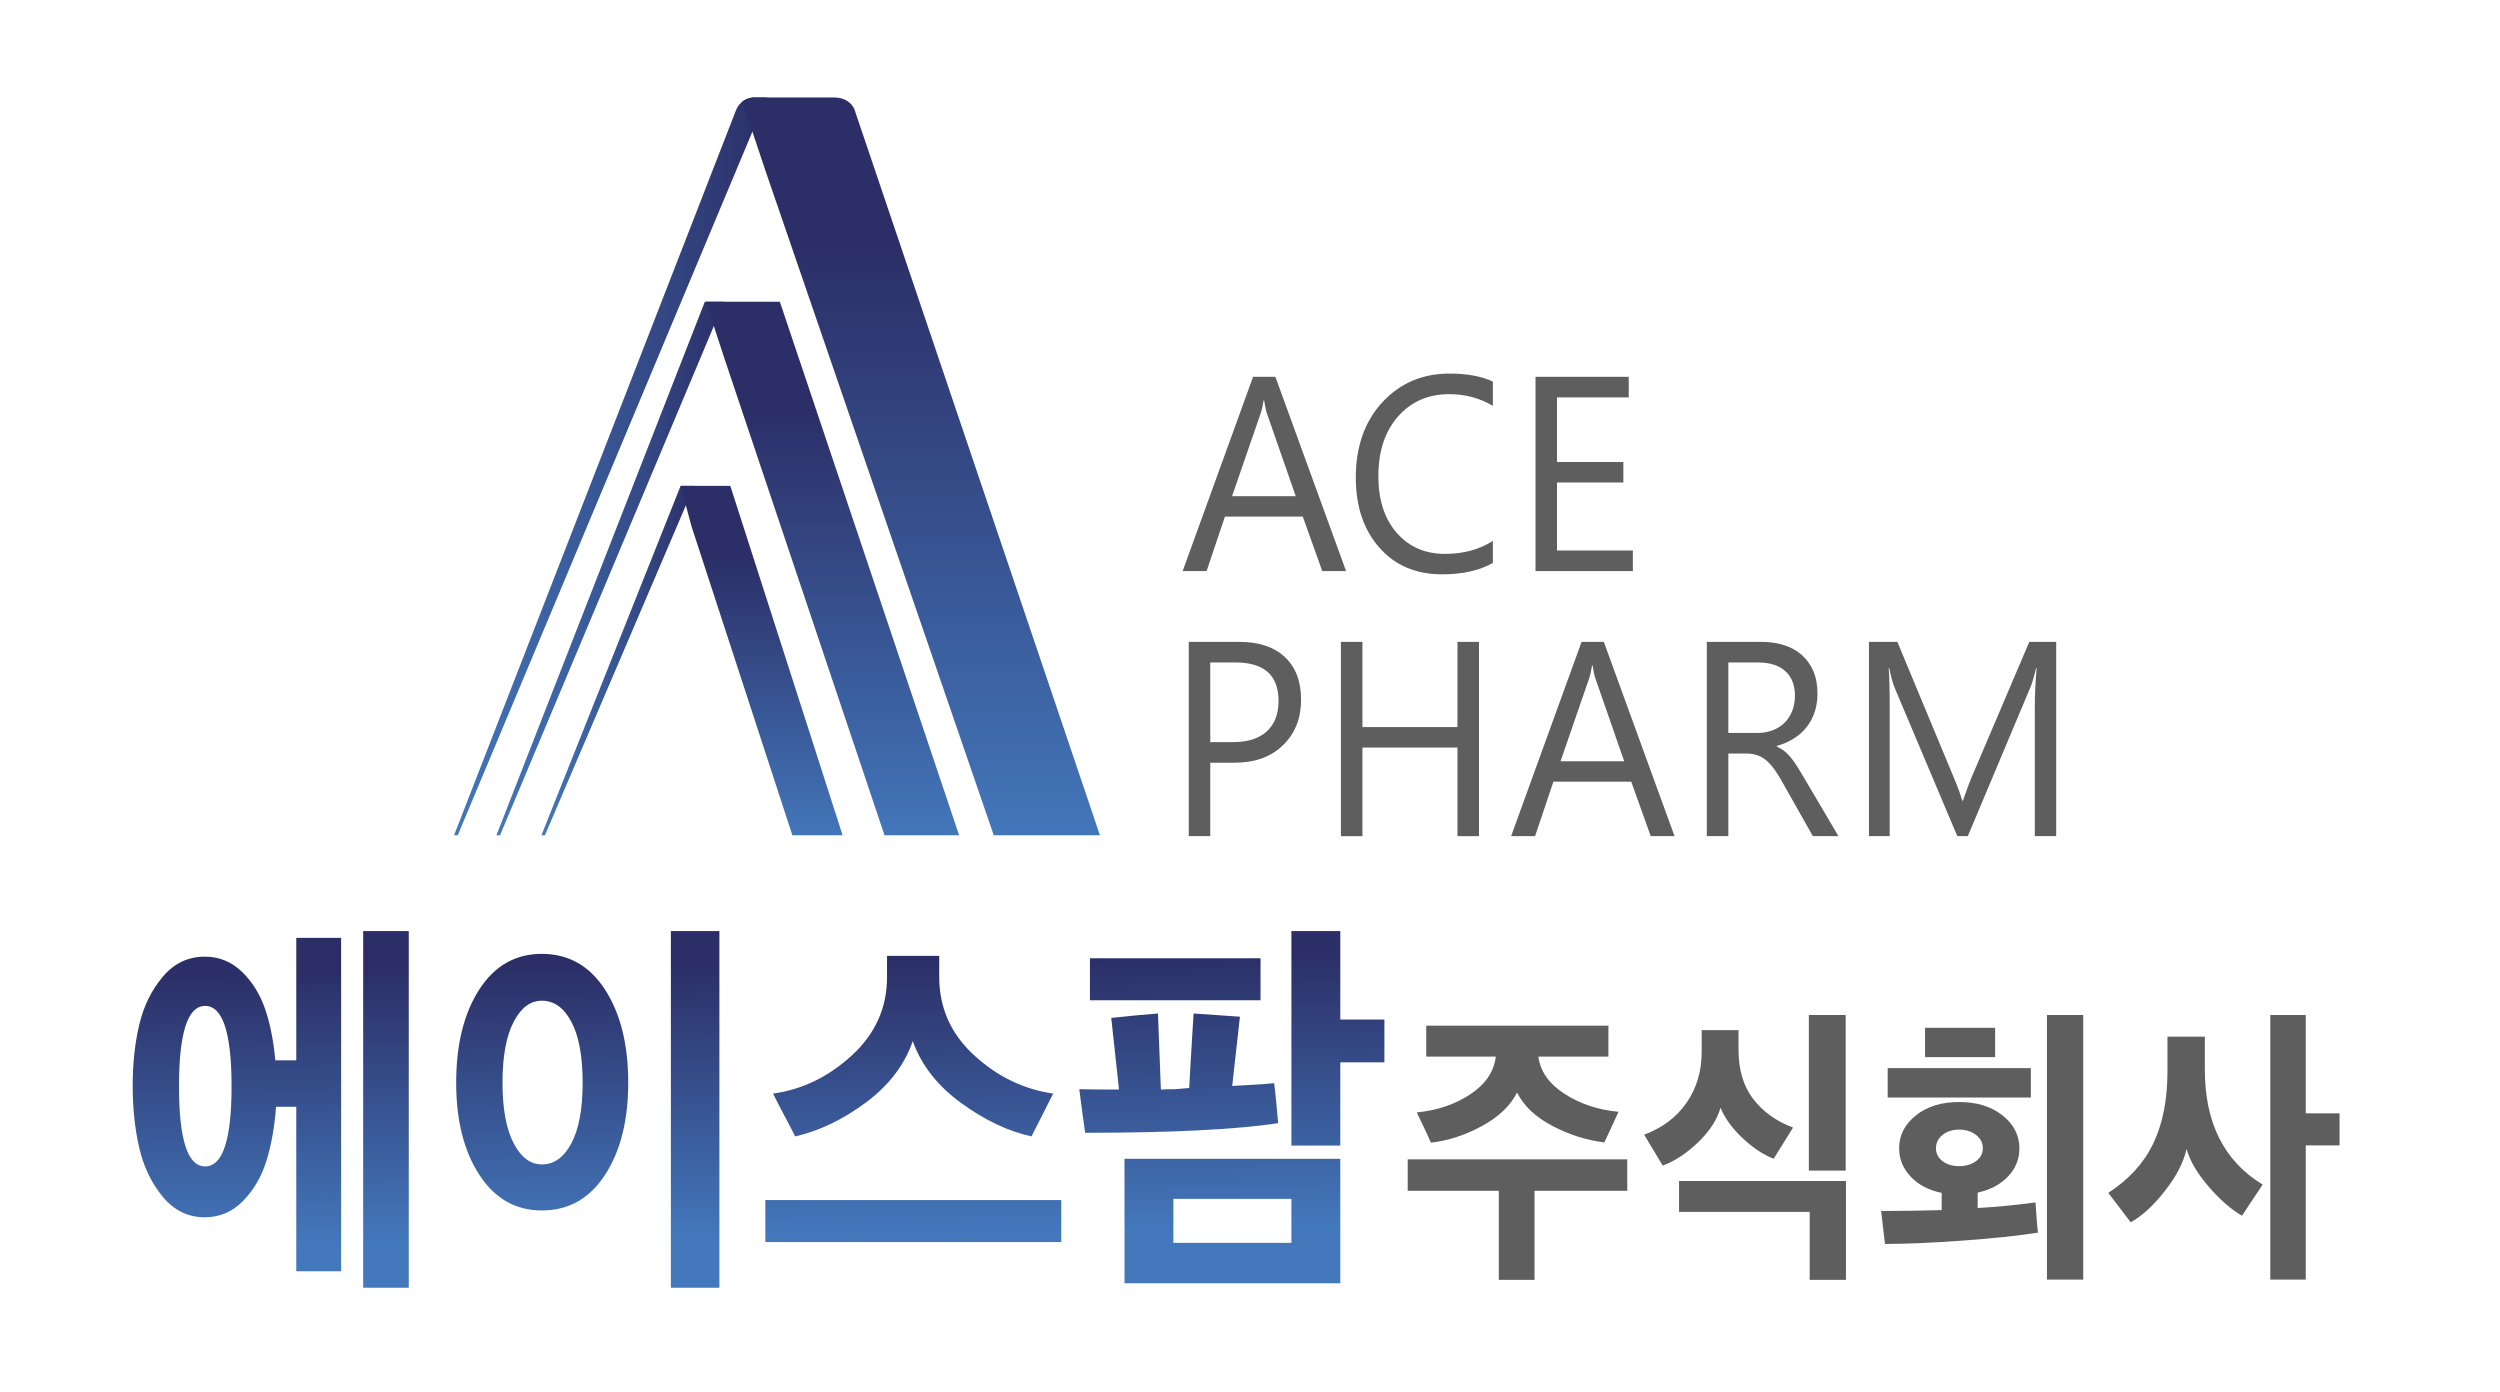 <?xml version="1.0" encoding="UTF-8" standalone="no"?>
<svg
   xmlns:dc="http://purl.org/dc/elements/1.1/"
   xmlns:cc="http://creativecommons.org/ns#"
   xmlns:rdf="http://www.w3.org/1999/02/22-rdf-syntax-ns#"
   xmlns:svg="http://www.w3.org/2000/svg"
   xmlns="http://www.w3.org/2000/svg"
   viewBox="0 0 635.035 353.701"
   height="353.701"
   width="635.035"
   xml:space="preserve"
   id="svg2"
   version="1.1"><defs
     id="defs6"><clipPath
       id="clipPath14"
       clipPathUnits="userSpaceOnUse"><path
         id="path12"
         d="M 0,0 H 595.276 V 595.276 H 0 Z" /></clipPath><clipPath
       id="clipPath22"
       clipPathUnits="userSpaceOnUse"><path
         id="path20"
         d="M 0,595.276 H 595.276 V 0 H 0 Z" /></clipPath><linearGradient
       id="linearGradient54"
       spreadMethod="pad"
       gradientTransform="matrix(1.008,-55.464,-55.464,-1.008,110.916,265.787)"
       gradientUnits="userSpaceOnUse"
       y2="0"
       x2="1"
       y1="0"
       x1="0"><stop
         id="stop48"
         offset="0"
         style="stop-opacity:1;stop-color:#2c2f67" /><stop
         id="stop50"
         offset="0.064"
         style="stop-opacity:1;stop-color:#2c2f67" /><stop
         id="stop52"
         offset="1"
         style="stop-opacity:1;stop-color:#4378bc" /></linearGradient><linearGradient
       id="linearGradient76"
       spreadMethod="pad"
       gradientTransform="matrix(1.008,-55.464,-55.464,-1.008,171.321,266.885)"
       gradientUnits="userSpaceOnUse"
       y2="0"
       x2="1"
       y1="0"
       x1="0"><stop
         id="stop70"
         offset="0"
         style="stop-opacity:1;stop-color:#2c2f67" /><stop
         id="stop72"
         offset="0.064"
         style="stop-opacity:1;stop-color:#2c2f67" /><stop
         id="stop74"
         offset="1"
         style="stop-opacity:1;stop-color:#4378bc" /></linearGradient><linearGradient
       id="linearGradient98"
       spreadMethod="pad"
       gradientTransform="matrix(1.008,-55.464,-55.464,-1.008,232.594,268)"
       gradientUnits="userSpaceOnUse"
       y2="0"
       x2="1"
       y1="0"
       x1="0"><stop
         id="stop92"
         offset="0"
         style="stop-opacity:1;stop-color:#2c2f67" /><stop
         id="stop94"
         offset="0.064"
         style="stop-opacity:1;stop-color:#2c2f67" /><stop
         id="stop96"
         offset="1"
         style="stop-opacity:1;stop-color:#4378bc" /></linearGradient><linearGradient
       id="linearGradient120"
       spreadMethod="pad"
       gradientTransform="matrix(1.008,-55.464,-55.464,-1.008,293.852,269.113)"
       gradientUnits="userSpaceOnUse"
       y2="0"
       x2="1"
       y1="0"
       x1="0"><stop
         id="stop114"
         offset="0"
         style="stop-opacity:1;stop-color:#2c2f67" /><stop
         id="stop116"
         offset="0.064"
         style="stop-opacity:1;stop-color:#2c2f67" /><stop
         id="stop118"
         offset="1"
         style="stop-opacity:1;stop-color:#4378bc" /></linearGradient><clipPath
       id="clipPath130"
       clipPathUnits="userSpaceOnUse"><path
         id="path128"
         d="M 0,595.276 H 595.276 V 0 H 0 Z" /></clipPath><linearGradient
       id="linearGradient180"
       spreadMethod="pad"
       gradientTransform="matrix(59.579,0,0,-59.579,146.04,359.017)"
       gradientUnits="userSpaceOnUse"
       y2="0"
       x2="1"
       y1="0"
       x1="0"><stop
         id="stop176"
         offset="0"
         style="stop-opacity:1;stop-color:#4378bc" /><stop
         id="stop178"
         offset="1"
         style="stop-opacity:1;stop-color:#2c2f67" /></linearGradient><linearGradient
       id="linearGradient202"
       spreadMethod="pad"
       gradientTransform="matrix(0,-122.423,-122.423,0,234.912,408.005)"
       gradientUnits="userSpaceOnUse"
       y2="0"
       x2="1"
       y1="0"
       x1="0"><stop
         id="stop196"
         offset="0"
         style="stop-opacity:1;stop-color:#2c2f67" /><stop
         id="stop198"
         offset="0.064"
         style="stop-opacity:1;stop-color:#2c2f67" /><stop
         id="stop200"
         offset="1"
         style="stop-opacity:1;stop-color:#4378bc" /></linearGradient><linearGradient
       id="linearGradient222"
       spreadMethod="pad"
       gradientTransform="matrix(43.376,0,0,-43.376,154.111,339.558)"
       gradientUnits="userSpaceOnUse"
       y2="0"
       x2="1"
       y1="0"
       x1="0"><stop
         id="stop218"
         offset="0"
         style="stop-opacity:1;stop-color:#4378bc" /><stop
         id="stop220"
         offset="1"
         style="stop-opacity:1;stop-color:#2c2f67" /></linearGradient><linearGradient
       id="linearGradient244"
       spreadMethod="pad"
       gradientTransform="matrix(0,-88.533,-88.533,0,218.152,374.985)"
       gradientUnits="userSpaceOnUse"
       y2="0"
       x2="1"
       y1="0"
       x1="0"><stop
         id="stop238"
         offset="0"
         style="stop-opacity:1;stop-color:#2c2f67" /><stop
         id="stop240"
         offset="0.064"
         style="stop-opacity:1;stop-color:#2c2f67" /><stop
         id="stop242"
         offset="1"
         style="stop-opacity:1;stop-color:#4378bc" /></linearGradient><linearGradient
       id="linearGradient264"
       spreadMethod="pad"
       gradientTransform="matrix(29.11,0,0,-29.11,162.69,322.015)"
       gradientUnits="userSpaceOnUse"
       y2="0"
       x2="1"
       y1="0"
       x1="0"><stop
         id="stop260"
         offset="0"
         style="stop-opacity:1;stop-color:#4378bc" /><stop
         id="stop262"
         offset="1"
         style="stop-opacity:1;stop-color:#2c2f67" /></linearGradient><linearGradient
       id="linearGradient286"
       spreadMethod="pad"
       gradientTransform="matrix(0,-57.981,-57.981,0,204.647,345.217)"
       gradientUnits="userSpaceOnUse"
       y2="0"
       x2="1"
       y1="0"
       x1="0"><stop
         id="stop280"
         offset="0"
         style="stop-opacity:1;stop-color:#2c2f67" /><stop
         id="stop282"
         offset="0.064"
         style="stop-opacity:1;stop-color:#2c2f67" /><stop
         id="stop284"
         offset="1"
         style="stop-opacity:1;stop-color:#4378bc" /></linearGradient></defs><g
     clip-path="url(#clipPath14)"
     transform="matrix(1.333,0,0,-1.333,-79.333,597.035)"
     id="g10"><g
       id="g16"><g
         clip-path="url(#clipPath22)"
         id="g18"><g
           transform="translate(332.182,230.141)"
           id="g24"><path
             id="path26"
             style="fill:#5f5e5e;fill-opacity:1;fill-rule:nonzero;stroke:none"
             d="m 0,0 c -0.279,0.679 -0.719,1.649 -1.323,2.91 -0.605,1.267 -1.068,2.22 -1.375,2.859 3.914,0.377 7.314,1.529 10.207,3.452 2.893,1.923 4.513,4.319 4.862,7.183 H -0.884 v 5.889 H 33.83 V 16.404 H 20.479 C 20.855,13.58 22.521,11.212 25.466,9.307 28.41,7.4 31.839,6.26 35.753,5.883 35.411,5.13 34.926,4.074 34.298,2.716 33.676,1.358 33.26,0.468 33.055,0.052 29.659,0.468 26.355,1.518 23.154,3.195 19.948,4.873 17.705,6.995 16.422,9.558 15.144,7.029 12.907,4.901 9.718,3.167 6.533,1.433 3.293,0.377 0,0 M 19.748,-26.144 H 12.941 V -9.169 H -4.416 v 5.997 H 37.419 V -9.169 H 19.748 Z" /></g><path
           id="path28"
           style="fill:#5f5e5e;fill-opacity:1;fill-rule:nonzero;stroke:none"
           d="m 411.225,224.818 h -7.018 v 29.653 h 7.018 z m -31.753,-1.981 h 31.804 v -18.84 h -6.91 v 12.958 h -24.894 z m 21.722,10.186 -3.692,-5.941 c -1.905,0.72 -3.862,2.009 -5.871,3.875 -2.008,1.871 -3.429,3.823 -4.262,5.86 -0.622,-2.265 -2.043,-4.462 -4.257,-6.596 -2.219,-2.128 -4.473,-3.611 -6.756,-4.44 l -3.537,5.883 c 3.463,1.284 6.157,3.31 8.079,6.083 1.923,2.773 2.887,6.008 2.887,9.705 v 4.131 h 7.019 v -3.731 c 0,-3.852 0.941,-6.989 2.83,-9.426 1.888,-2.431 4.41,-4.233 7.56,-5.403" /><path
           id="path30"
           style="fill:#5f5e5e;fill-opacity:1;fill-rule:nonzero;stroke:none"
           d="m 456.489,204.054 h -6.91 v 50.417 h 6.91 z m -19.126,25.009 c 0,1.021 -0.433,1.866 -1.295,2.545 -0.867,0.678 -1.94,1.021 -3.224,1.021 -1.283,0 -2.339,-0.343 -3.172,-1.021 -0.827,-0.679 -1.244,-1.524 -1.244,-2.545 0,-0.982 0.417,-1.792 1.244,-2.431 0.833,-0.644 1.889,-0.964 3.172,-0.964 1.284,0 2.357,0.32 3.224,0.964 0.862,0.639 1.295,1.449 1.295,2.431 m -11.012,22.971 h 13.352 v -5.598 h -13.352 z m 20.159,-13.295 h -27.279 v 5.604 h 27.279 z m -2.18,-9.676 c 0,-2.037 -0.719,-3.818 -2.157,-5.347 -1.438,-1.529 -3.372,-2.556 -5.797,-3.087 v -2.938 c 3.846,0.222 7.52,0.582 11.018,1.073 0.035,-0.417 0.08,-1.016 0.131,-1.809 0.051,-0.794 0.103,-1.512 0.155,-2.151 0.05,-0.639 0.113,-1.244 0.182,-1.809 -3.915,-0.605 -8.764,-1.113 -14.55,-1.529 -5.786,-0.417 -10.653,-0.622 -14.601,-0.622 -0.279,2.266 -0.52,4.353 -0.731,6.282 3.846,0 7.692,0.057 11.538,0.165 v 3.287 c -2.459,0.485 -4.428,1.518 -5.9,3.081 -1.472,1.564 -2.208,3.367 -2.208,5.404 0,2.487 1.067,4.582 3.195,6.282 2.134,1.694 4.878,2.545 8.239,2.545 3.361,0 6.117,-0.851 8.262,-2.545 2.151,-1.7 3.224,-3.795 3.224,-6.282" /><g
           transform="translate(498.894,254.471)"
           id="g32"><path
             id="path34"
             style="fill:#5f5e5e;fill-opacity:1;fill-rule:nonzero;stroke:none"
             d="m 0,0 v -18.732 h 6.442 v -6.112 H 0 V -50.417 H -6.756 V 0 Z m -8.21,-32.313 -3.949,-5.939 c -2.116,1.244 -4.239,3.104 -6.367,5.574 -2.134,2.471 -3.527,4.856 -4.183,7.156 -0.56,-2.528 -1.935,-5.199 -4.131,-8.005 -2.202,-2.814 -4.377,-4.799 -6.521,-5.969 l -4.263,5.603 c 3.948,2.562 6.812,5.723 8.599,9.478 1.786,3.748 2.675,8.324 2.675,13.717 v 6.567 h 7.121 v -6.282 c 0,-10.146 3.669,-17.448 11.019,-21.9" /></g></g></g><g
       id="g36"><g
         id="g38"><g
           id="g44"><g
             id="g46"><path
               id="path56"
               style="fill:url(#linearGradient54);stroke:none"
               d="m 128.72,202.505 h 8.689 v 67.966 h -8.689 z m -12.747,66.666 v -23.339 h -3.994 c -0.329,3.663 -0.97,6.903 -1.925,9.725 v 0 c -0.959,2.823 -2.431,5.201 -4.415,7.132 v 0 c -1.987,1.93 -4.356,2.899 -7.112,2.899 v 0 c -3.176,0 -5.838,-1.274 -7.984,-3.815 v 0 c -2.15,-2.543 -3.643,-5.578 -4.484,-9.113 v 0 c -0.84,-3.536 -1.26,-7.413 -1.26,-11.634 v 0 c 0,-4.326 0.42,-8.293 1.26,-11.9 v 0 c 0.841,-3.612 2.334,-6.714 4.484,-9.306 v 0 c 2.146,-2.593 4.808,-3.893 7.984,-3.893 v 0 c 2.848,0 5.291,1.044 7.321,3.128 v 0 c 2.032,2.084 3.515,4.641 4.45,7.667 v 0 c 0.931,3.025 1.541,6.443 1.82,10.26 v 0 h 3.855 v -31.35 h 8.545 v 63.539 z M 93.624,240.873 c 0,10.222 1.659,15.331 4.976,15.331 v 0 c 3.361,0 5.041,-5.109 5.041,-15.331 v 0 c 0,-10.172 -1.68,-15.256 -5.041,-15.256 v 0 c -3.317,0 -4.976,5.084 -4.976,15.256" /></g></g></g></g><g
       id="g58"><g
         id="g60"><g
           id="g66"><g
             id="g68"><path
               id="path78"
               style="fill:url(#linearGradient76);stroke:none"
               d="m 187.355,202.505 h 9.247 v 67.966 h -9.247 z m -36.534,56.791 c -2.919,-4.554 -4.378,-10.463 -4.378,-17.741 v 0 c 0,-7.166 1.473,-13.014 4.414,-17.538 v 0 c 2.942,-4.529 6.91,-6.79 11.908,-6.79 v 0 c 5.091,0 9.108,2.261 12.05,6.79 v 0 c 2.942,4.524 4.414,10.372 4.414,17.538 v 0 c 0,7.278 -1.472,13.187 -4.414,17.741 v 0 c -2.942,4.55 -6.959,6.826 -12.05,6.826 v 0 c -5.044,0 -9.024,-2.276 -11.944,-6.826 m 6.552,-29.216 c -1.401,2.719 -2.102,6.544 -2.102,11.475 v 0 c 0,4.99 0.701,8.842 2.102,11.563 v 0 c 1.4,2.719 3.196,4.079 5.392,4.079 v 0 c 2.335,0 4.216,-1.349 5.639,-4.043 v 0 c 1.426,-2.696 2.138,-6.557 2.138,-11.599 v 0 c 0,-4.982 -0.712,-8.822 -2.138,-11.517 v 0 c -1.423,-2.695 -3.304,-4.04 -5.639,-4.04 v 0 c -2.196,0 -3.992,1.361 -5.392,4.082" /></g></g></g></g><g
       id="g80"><g
         id="g82"><g
           id="g88"><g
             id="g90"><path
               id="path100"
               style="fill:url(#linearGradient98);stroke:none"
               d="m 228.546,265.74 v -4.043 c 0,-5.849 -2.232,-10.821 -6.692,-14.912 v 0 c -4.46,-4.096 -9.469,-6.523 -15.024,-7.287 v 0 c 0.511,-1.066 1.283,-2.568 2.309,-4.499 v 0 c 1.026,-1.935 1.659,-3.152 1.893,-3.662 v 0 c 4.529,1.019 9.002,3.153 13.415,6.408 v 0 c 4.412,3.252 7.413,7.17 9.002,11.75 v 0 c 1.635,-4.58 4.705,-8.509 9.213,-11.791 v 0 c 4.506,-3.28 8.975,-5.404 13.412,-6.367 v 0 l 4.135,8.161 c -5.652,0.815 -10.682,3.258 -15.098,7.327 v 0 c -4.41,4.066 -6.618,9.023 -6.618,14.872 v 0 4.043 z m -23.189,-54.541 h 56.392 v 8.009 h -56.392 z" /></g></g></g></g><g
       id="g102"><g
         id="g104"><g
           id="g110"><g
             id="g112"><path
               id="path122"
               style="fill:url(#linearGradient120);stroke:none"
               d="m 305.602,270.471 v -40.886 h 9.318 v 15.866 h 8.405 v 8.161 h -8.405 v 16.859 z m -38.389,-13.197 h 32.506 v 8.008 h -32.506 z m 19.475,-7.02 c -0.094,-1.574 -0.199,-3.317 -0.316,-5.222 v 0 c -0.117,-1.91 -0.198,-3.4 -0.244,-4.465 v 0 l -2.661,-0.229 c -1.17,0 -2.079,-0.025 -2.735,-0.076 v 0 c -0.045,1.577 -0.139,3.982 -0.279,7.211 v 0 c -0.141,3.229 -0.234,5.654 -0.28,7.284 v 0 c -2.148,-0.152 -5.112,-0.432 -8.898,-0.84 v 0 l 1.473,-13.655 c -3.737,0 -6.258,0.025 -7.565,0.076 v 0 c 0.466,-3.662 0.841,-6.433 1.12,-8.313 v 0 c 16.346,0 28.605,0.611 36.778,1.828 v 0 c -0.047,0.51 -0.154,1.667 -0.316,3.47 v 0 c -0.163,1.808 -0.316,3.194 -0.455,4.157 v 0 c -1.356,-0.154 -4.017,-0.331 -7.986,-0.529 v 0 l 1.47,13.195 c -0.98,0.052 -2.451,0.153 -4.412,0.306 v 0 c -1.961,0.153 -3.433,0.254 -4.413,0.305 v 0 c -0.095,-1.426 -0.187,-2.924 -0.281,-4.503 m -12.89,-46.909 h 41.122 v 23.719 h -41.122 z m 9.317,16.092 h 22.487 v -8.39 h -22.487 z" /></g></g></g></g><g
       id="g124"><g
         clip-path="url(#clipPath130)"
         id="g126"><g
           transform="translate(306.429,353.338)"
           id="g132"><path
             id="path134"
             style="fill:#5f5e5e;fill-opacity:1;fill-rule:nonzero;stroke:none"
             d="m 0,0 -5.492,15.774 c -0.18,0.517 -0.357,1.344 -0.536,2.479 h -0.097 c -0.163,-1.05 -0.351,-1.877 -0.562,-2.479 L -12.13,0 Z M 9.592,-14.276 H 5.053 L 1.341,-3.897 h -14.838 l -3.489,-10.379 h -4.565 l 13.423,37.023 h 4.248 z" /></g><g
           transform="translate(343.993,340.611)"
           id="g136"><path
             id="path138"
             style="fill:#5f5e5e;fill-opacity:1;fill-rule:nonzero;stroke:none"
             d="m 0,0 c -2.591,-1.447 -5.809,-2.168 -9.666,-2.168 -4.98,0 -8.97,1.694 -11.959,5.086 -2.996,3.39 -4.493,7.837 -4.493,13.346 0,5.92 1.685,10.704 5.052,14.353 3.367,3.649 7.64,5.475 12.815,5.475 3.321,0 6.065,-0.508 8.251,-1.523 v -4.622 c -2.511,1.481 -5.272,2.22 -8.302,2.22 -4.017,0 -7.275,-1.418 -9.774,-4.26 -2.499,-2.839 -3.743,-6.633 -3.743,-11.386 0,-4.507 1.164,-8.102 3.498,-10.778 2.339,-2.676 5.397,-4.014 9.192,-4.014 3.515,0 6.556,0.827 9.129,2.479 z" /></g><g
           transform="translate(370.668,339.062)"
           id="g140"><path
             id="path142"
             style="fill:#5f5e5e;fill-opacity:1;fill-rule:nonzero;stroke:none"
             d="M 0,0 H -18.55 V 37.022 H -0.782 V 33.097 H -14.453 V 20.784 h 12.644 v -3.9 H -14.453 V 3.923 H 0 Z" /></g><g
           transform="translate(290.142,321.648)"
           id="g144"><path
             id="path146"
             style="fill:#5f5e5e;fill-opacity:1;fill-rule:nonzero;stroke:none"
             d="m 0,0 v -15.18 h 4.296 c 2.83,0 4.993,0.684 6.479,2.054 1.49,1.366 2.234,3.298 2.234,5.794 C 13.009,-2.445 10.276,0 4.81,0 Z M 0,-19.103 V -33.096 H -4.1 V 3.926 h 9.618 c 3.74,0 6.641,-0.965 8.701,-2.893 2.056,-1.929 3.087,-4.648 3.087,-8.157 0,-3.512 -1.144,-6.387 -3.429,-8.624 -2.288,-2.237 -5.376,-3.355 -9.264,-3.355 z" /></g><g
           transform="translate(341.346,288.552)"
           id="g148"><path
             id="path150"
             style="fill:#5f5e5e;fill-opacity:1;fill-rule:nonzero;stroke:none"
             d="m 0,0 h -4.097 v 16.883 h -18.11 V 0 h -4.103 v 37.022 h 4.103 V 20.783 h 18.11 V 37.022 H 0 Z" /></g><g
           transform="translate(369.019,302.827)"
           id="g152"><path
             id="path154"
             style="fill:#5f5e5e;fill-opacity:1;fill-rule:nonzero;stroke:none"
             d="m 0,0 -5.488,15.774 c -0.183,0.516 -0.361,1.344 -0.537,2.479 h -0.097 c -0.165,-1.05 -0.354,-1.877 -0.565,-2.479 L -12.13,0 Z M 9.592,-14.275 H 5.056 L 1.341,-3.897 h -14.835 l -3.492,-10.378 h -4.565 l 13.426,37.022 h 4.245 z" /></g><g
           transform="translate(388.863,321.648)"
           id="g156"><path
             id="path158"
             style="fill:#5f5e5e;fill-opacity:1;fill-rule:nonzero;stroke:none"
             d="m 0,0 v -13.426 h 5.563 c 1.028,0 1.975,0.166 2.848,0.491 0.867,0.328 1.62,0.796 2.254,1.409 0.633,0.611 1.129,1.358 1.489,2.245 0.36,0.888 0.536,1.881 0.536,2.982 0,1.98 -0.605,3.523 -1.814,4.633 C 9.66,-0.553 7.909,0 5.615,0 Z m 20.986,-33.096 h -4.879 l -5.859,10.378 c -0.536,0.965 -1.056,1.786 -1.558,2.465 -0.507,0.679 -1.021,1.235 -1.551,1.666 -0.532,0.428 -1.096,0.745 -1.706,0.942 -0.611,0.197 -1.301,0.296 -2.066,0.296 H 0 V -33.096 H -4.103 V 3.926 H 6.346 c 1.528,0 2.943,-0.203 4.233,-0.608 1.295,-0.405 2.419,-1.021 3.366,-1.846 0.953,-0.827 1.701,-1.854 2.237,-3.084 0.537,-1.232 0.804,-2.673 0.804,-4.325 0,-1.292 -0.182,-2.476 -0.548,-3.549 -0.365,-1.078 -0.889,-2.037 -1.562,-2.879 -0.674,-0.844 -1.489,-1.563 -2.442,-2.156 -0.954,-0.594 -2.021,-1.056 -3.207,-1.381 v -0.103 c 0.582,-0.277 1.095,-0.59 1.523,-0.944 0.434,-0.351 0.845,-0.77 1.232,-1.253 0.394,-0.482 0.777,-1.027 1.159,-1.637 0.382,-0.611 0.81,-1.321 1.284,-2.131 z" /></g><g
           transform="translate(451.337,288.552)"
           id="g160"><path
             id="path162"
             style="fill:#5f5e5e;fill-opacity:1;fill-rule:nonzero;stroke:none"
             d="m 0,0 h -4.074 v 24.834 c 0,1.963 0.114,4.365 0.343,7.204 H -3.829 C -4.223,30.369 -4.57,29.173 -4.879,28.449 L -16.838,0 h -2.003 l -11.93,28.244 c -0.343,0.824 -0.697,2.09 -1.05,3.794 h -0.098 c 0.126,-1.481 0.194,-3.897 0.194,-7.255 V 0 h -3.954 v 37.022 h 5.415 l 10.739,-25.819 c 0.833,-1.977 1.369,-3.461 1.614,-4.442 h 0.142 c 0.703,2.031 1.262,3.549 1.69,4.548 L -5.124,37.022 H 0 Z" /></g></g></g><g
       id="g164"><g
         id="g166"><g
           id="g172"><g
             id="g174"><path
               id="path182"
               style="fill:url(#linearGradient180);stroke:none"
               d="m 203.551,429.311 h -0.523 c -0.843,-0.064 -2.489,-0.461 -3.296,-2.513 v 0 L 146.04,288.724 h 0.703 l 58.876,140.587 z" /></g></g></g></g><g
       id="g184"><g
         id="g186"><g
           id="g192"><g
             id="g194"><path
               id="path204"
               style="fill:url(#linearGradient202);stroke:none"
               d="m 203.551,429.311 h -0.523 c -0.512,-0.039 -1.321,-0.201 -2.057,-0.782 v 0 l 4.454,-13.315 43.456,-126.49 h 20.235 l -46.808,138.398 c -0.429,0.894 -1.469,2.189 -3.9,2.189 v 0 z" /></g></g></g></g><g
       id="g206"><g
         id="g208"><g
           id="g214"><g
             id="g216"><path
               id="path224"
               style="fill:url(#linearGradient222);stroke:none"
               d="M 193.826,390.393 154.111,288.724 h 0.689 l 42.687,101.669 z" /></g></g></g></g><g
       id="g226"><g
         id="g228"><g
           id="g234"><g
             id="g236"><path
               id="path246"
               style="fill:url(#linearGradient244);stroke:none"
               d="m 200.37,390.393 h -6.345 l 3.516,-10.756 30.525,-90.913 h 14.214 l -34.158,101.669 z" /></g></g></g></g><g
       id="g248"><g
         id="g250"><g
           id="g256"><g
             id="g258"><path
               id="path266"
               style="fill:url(#linearGradient264);stroke:none"
               d="M 189.214,355.307 162.69,288.724 h 0.664 l 28.446,66.583 z" /></g></g></g></g><g
       id="g268"><g
         id="g270"><g
           id="g276"><g
             id="g278"><path
               id="path288"
               style="fill:url(#linearGradient286);stroke:none"
               d="m 193.249,355.307 h -4.035 l 2.066,-7.694 19.226,-58.889 h 9.574 l -21.401,66.583 z" /></g></g></g></g></g></svg>